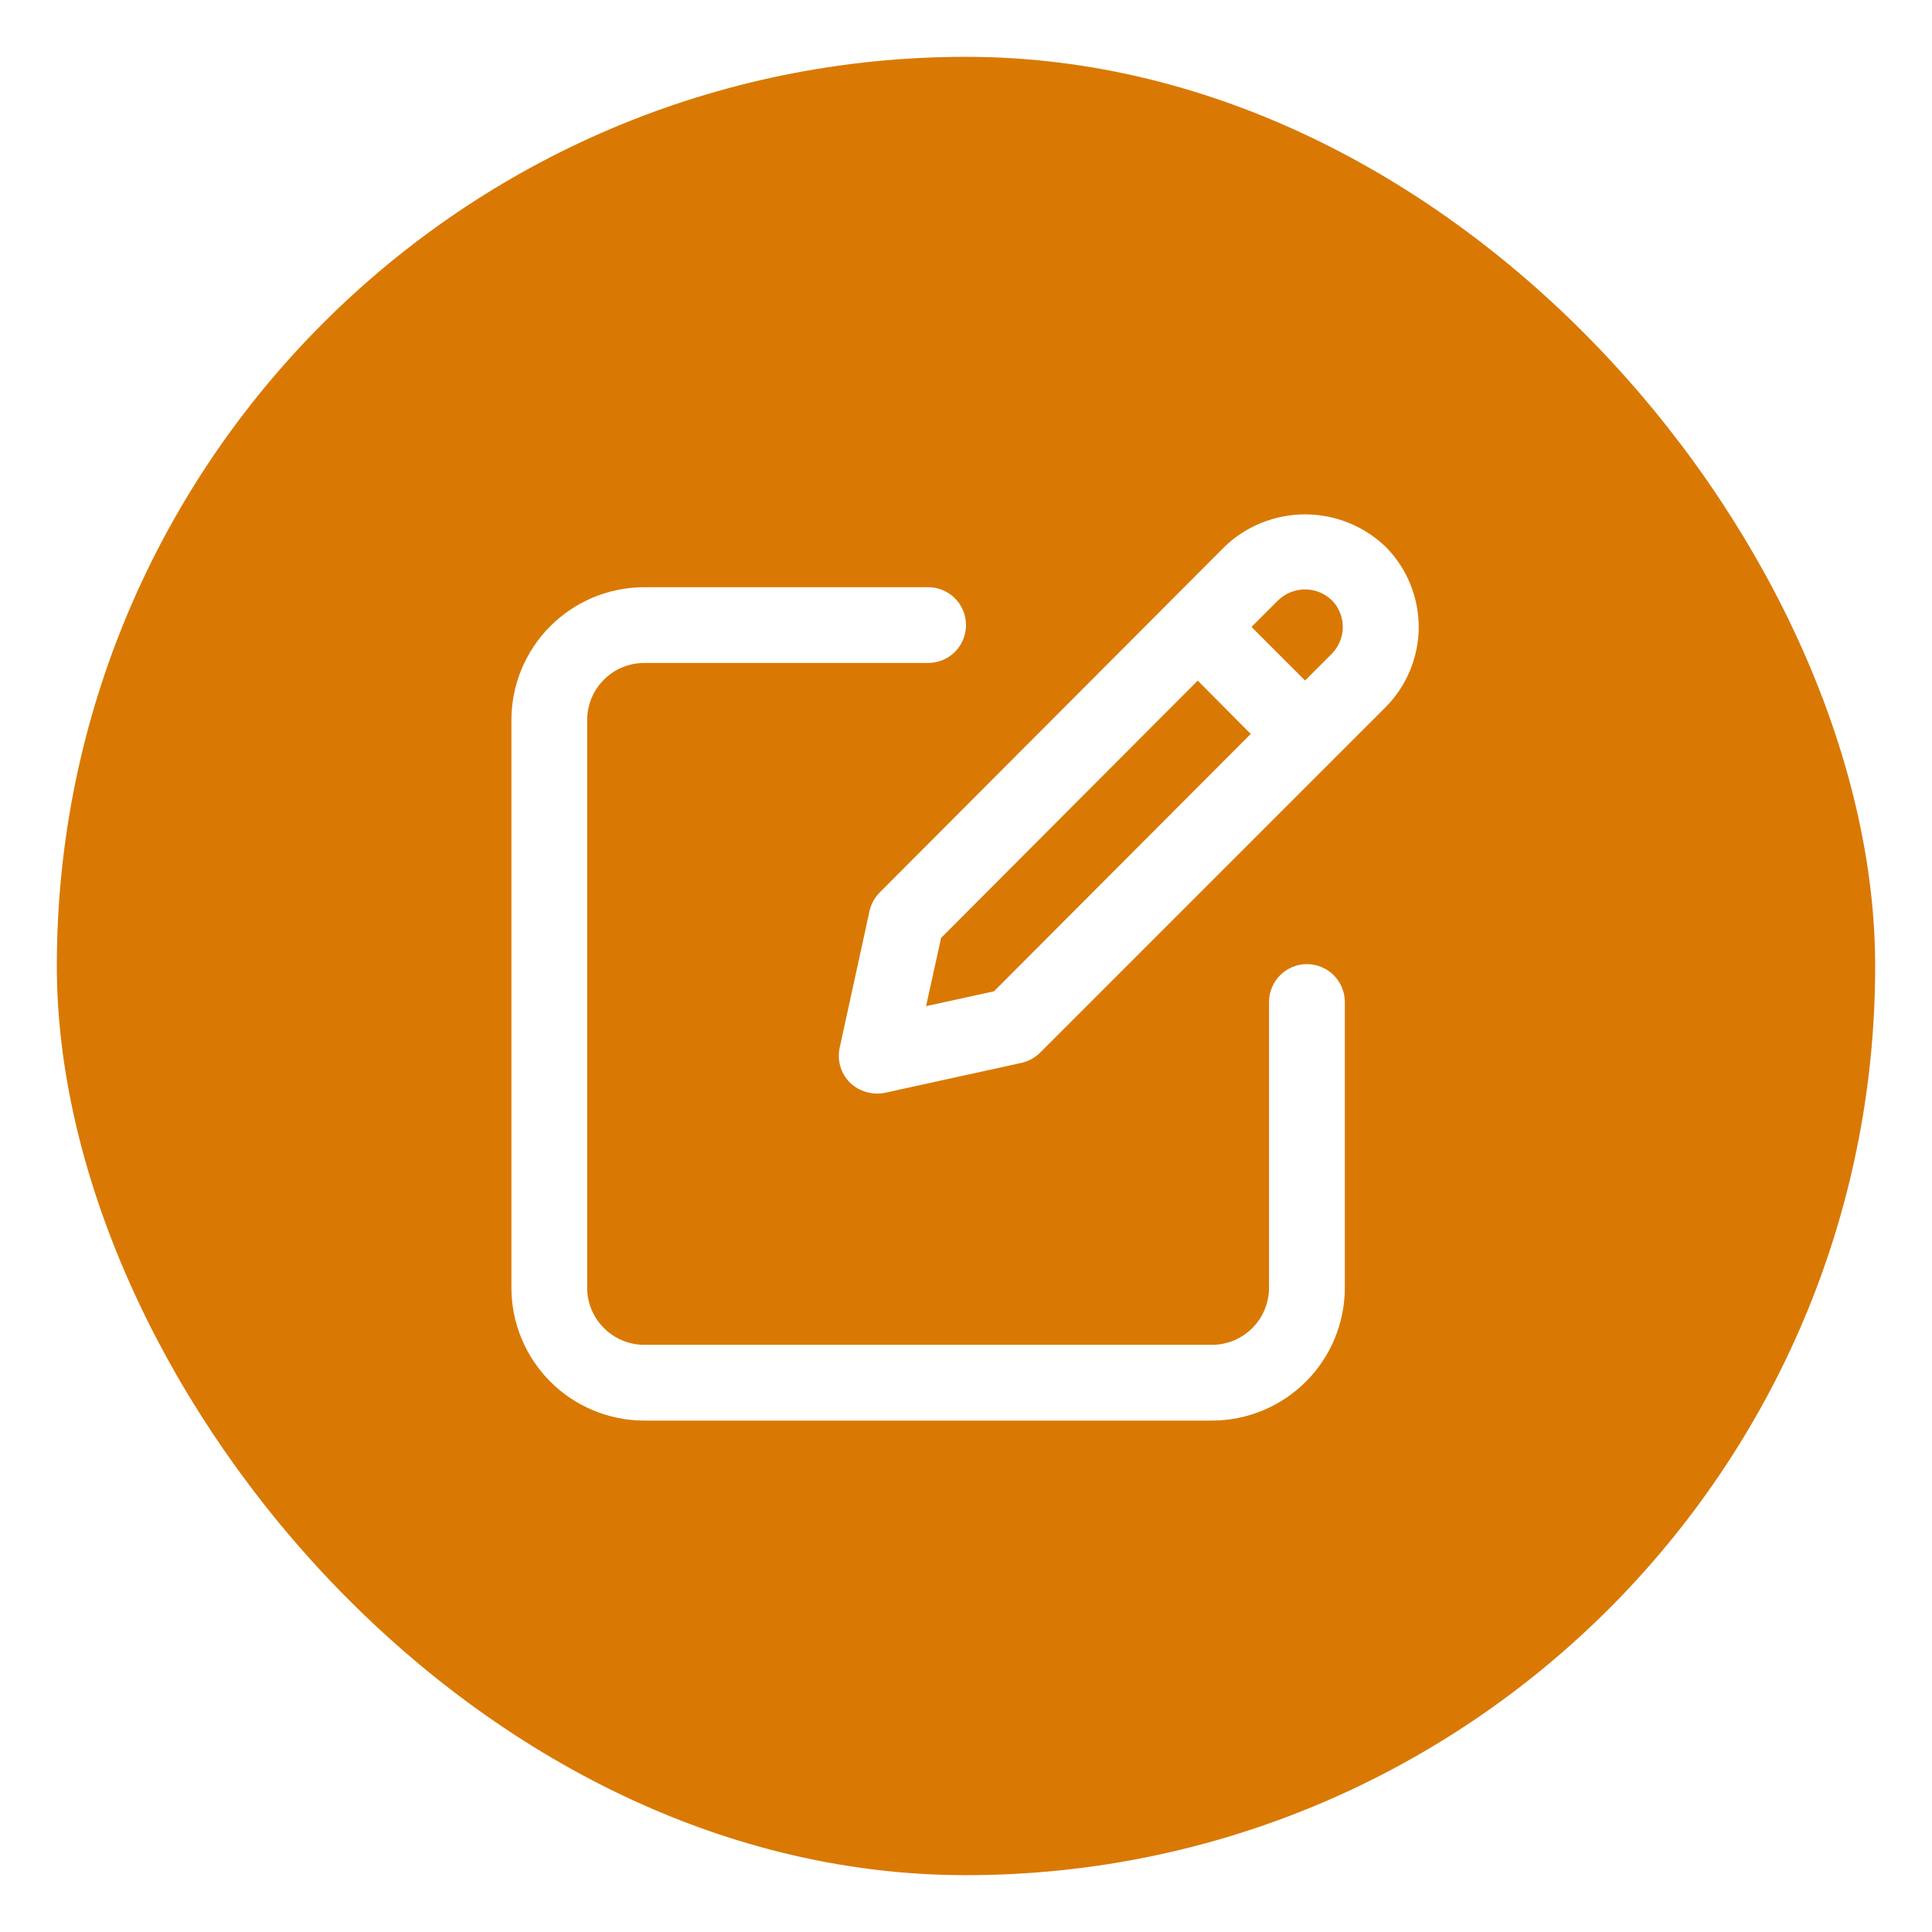 <svg width="34" height="34" viewBox="0 0 34 34" fill="none" xmlns="http://www.w3.org/2000/svg">
<g filter="url(#filter0_d_1552_4504)">
<rect x="1" width="32" height="32" rx="16" fill="#D97904"/>
<g clip-path="url(#clip0_1552_4504)">
<path d="M11.333 24H21.333C21.953 23.998 22.547 23.751 22.984 23.312C23.422 22.873 23.667 22.278 23.667 21.658V16.634C23.667 16.457 23.596 16.287 23.471 16.162C23.346 16.037 23.177 15.967 23 15.967C22.823 15.967 22.654 16.037 22.529 16.162C22.404 16.287 22.333 16.457 22.333 16.634V21.658C22.334 21.924 22.229 22.18 22.042 22.369C21.855 22.558 21.6 22.665 21.333 22.667H11.333C11.067 22.665 10.812 22.558 10.625 22.369C10.437 22.18 10.332 21.924 10.333 21.658V11.675C10.332 11.409 10.437 11.153 10.625 10.964C10.812 10.775 11.067 10.668 11.333 10.667H16.333C16.51 10.667 16.68 10.597 16.805 10.472C16.93 10.347 17 10.177 17 10C17 9.823 16.93 9.654 16.805 9.529C16.68 9.404 16.51 9.334 16.333 9.334H11.333C10.713 9.335 10.12 9.583 9.682 10.022C9.245 10.461 8.999 11.056 9 11.675V21.658C8.999 22.278 9.245 22.873 9.682 23.312C10.12 23.751 10.713 23.998 11.333 24Z" fill="white"/>
<path d="M15.303 15.029L14.777 17.439C14.754 17.548 14.758 17.661 14.789 17.769C14.821 17.876 14.879 17.974 14.958 18.053C15.038 18.13 15.136 18.186 15.243 18.217C15.35 18.248 15.462 18.253 15.571 18.232L17.975 17.705C18.1 17.677 18.215 17.614 18.305 17.524L24.381 11.448C24.567 11.262 24.714 11.042 24.814 10.799C24.915 10.556 24.967 10.296 24.967 10.034C24.967 9.771 24.915 9.511 24.814 9.268C24.714 9.025 24.567 8.805 24.381 8.619C24 8.255 23.493 8.052 22.967 8.052C22.44 8.052 21.933 8.255 21.553 8.619L15.486 14.701C15.395 14.791 15.332 14.905 15.303 15.029ZM22.495 9.563C22.622 9.441 22.791 9.373 22.967 9.373C23.142 9.373 23.311 9.441 23.438 9.563C23.561 9.688 23.631 9.857 23.631 10.034C23.631 10.21 23.561 10.379 23.438 10.505L22.967 10.976L22.024 10.033L22.495 9.563ZM16.562 15.505L21.078 10.978L22.011 11.916L17.493 16.445L16.297 16.707L16.562 15.505Z" fill="white"/>
</g>
</g>
<defs>
<filter id="filter0_d_1552_4504" x="0" y="0" width="34" height="34" filterUnits="userSpaceOnUse" color-interpolation-filters="sRGB">
<feFlood flood-opacity="0" result="BackgroundImageFix"/>
<feColorMatrix in="SourceAlpha" type="matrix" values="0 0 0 0 0 0 0 0 0 0 0 0 0 0 0 0 0 0 127 0" result="hardAlpha"/>
<feOffset dy="1"/>
<feGaussianBlur stdDeviation="0.5"/>
<feComposite in2="hardAlpha" operator="out"/>
<feColorMatrix type="matrix" values="0 0 0 0 0 0 0 0 0 0 0 0 0 0 0 0 0 0 0.08 0"/>
<feBlend mode="normal" in2="BackgroundImageFix" result="effect1_dropShadow_1552_4504"/>
<feBlend mode="normal" in="SourceGraphic" in2="effect1_dropShadow_1552_4504" result="shape"/>
</filter>
<clipPath id="clip0_1552_4504">
<rect width="16" height="16" fill="white" transform="translate(9 8)"/>
</clipPath>
</defs>
</svg>
